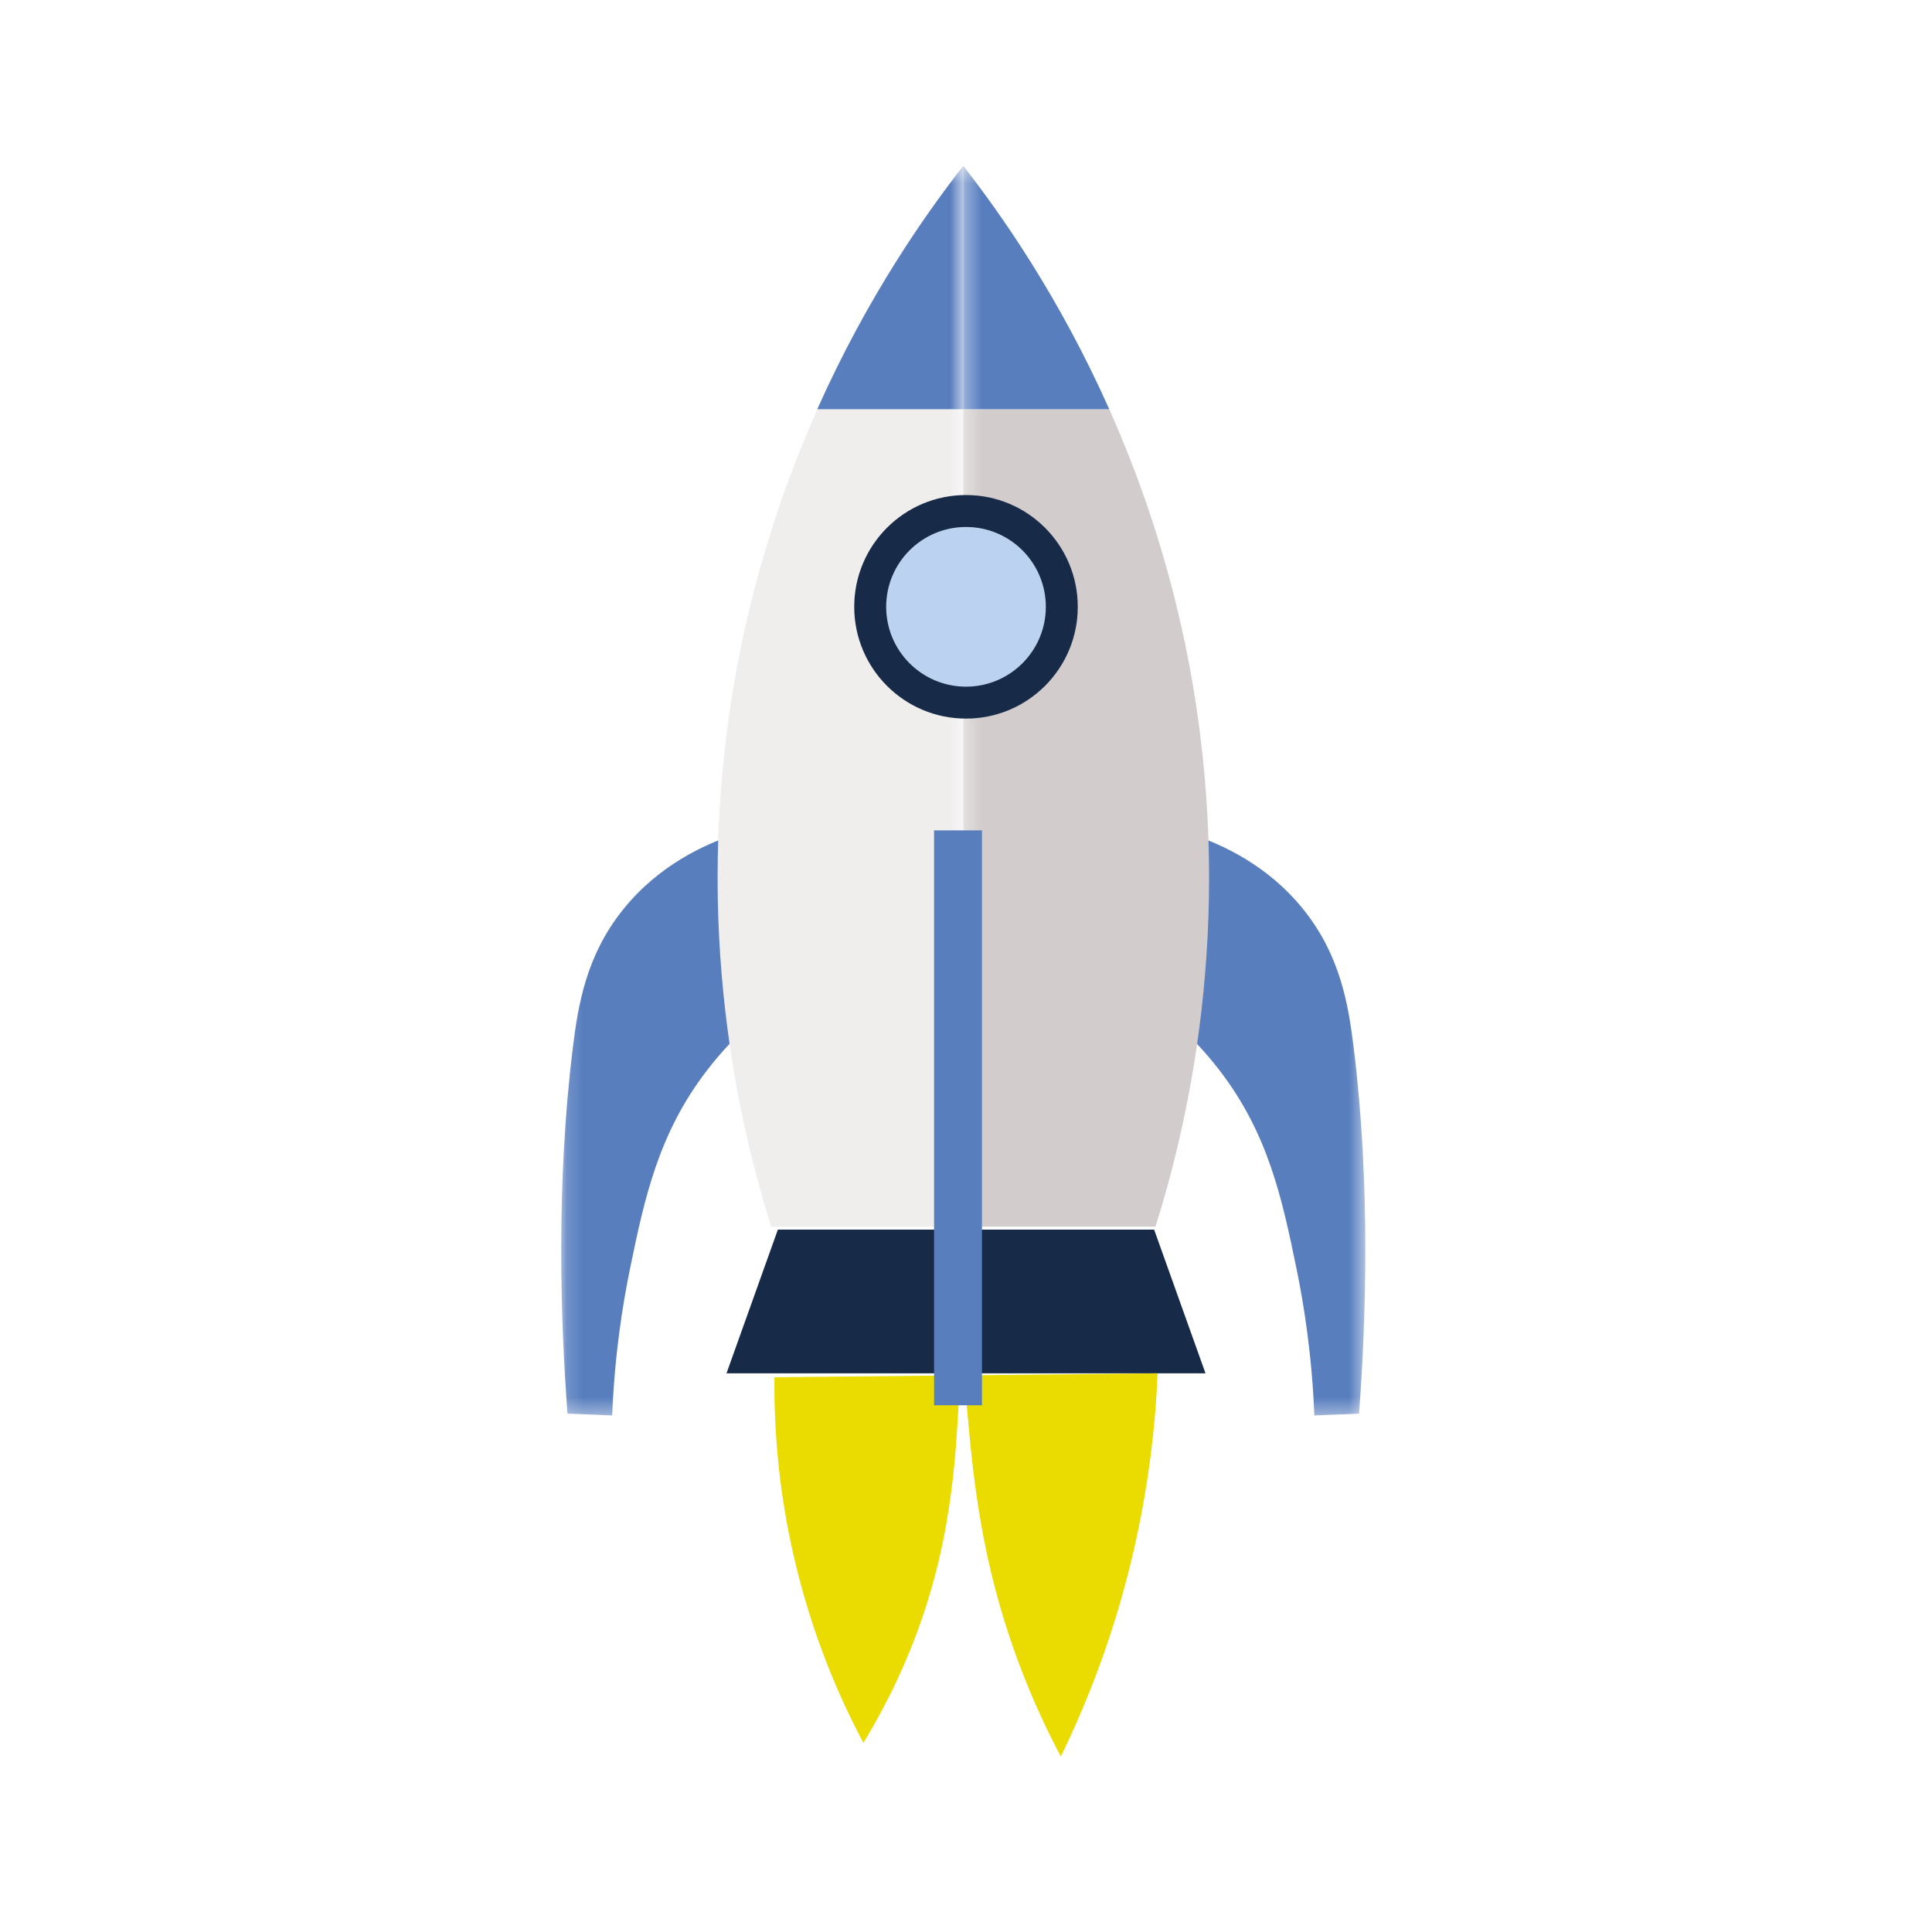 <svg width="121" height="120" viewBox="0 0 121 120" fill="none" xmlns="http://www.w3.org/2000/svg">
<mask id="mask0_64_1595" style="mask-type:luminance" maskUnits="userSpaceOnUse" x="35" y="10" width="26" height="79">
<path d="M60.329 10.386H35.158V88.64H60.329V10.386Z" fill="white"/>
</mask>
<g mask="url(#mask0_64_1595)">
<path d="M45.955 52.268C44.186 52.864 41.263 54.153 39.013 56.97C36.706 59.844 36.206 62.95 35.879 65.584C34.821 74.17 35.1 82.621 35.542 88.525C36.475 88.563 37.408 88.602 38.34 88.64C38.494 84.833 38.994 81.708 39.456 79.458C40.369 75.007 41.244 70.978 44.272 67.036C45.253 65.757 46.195 64.825 46.849 64.238" fill="#587EBE"/>
<path d="M45.993 42.692C43.321 58.162 46.359 70.651 48.301 76.814C52.31 76.814 56.32 76.814 60.339 76.814V25.626H51.195C49.051 30.443 47.128 36.144 45.993 42.692Z" fill="#F0EDED"/>
<path d="M51.185 25.626H60.329V10.387C57.954 13.425 54.329 18.578 51.185 25.626Z" fill="#587EBE"/>
</g>
<mask id="mask1_64_1595" style="mask-type:luminance" maskUnits="userSpaceOnUse" x="60" y="10" width="26" height="79">
<path d="M85.5 10.386H60.329V88.64H85.5V10.386Z" fill="white"/>
</mask>
<g mask="url(#mask1_64_1595)">
<path d="M74.703 52.268C76.472 52.864 79.395 54.153 81.645 56.97C83.952 59.844 84.452 62.95 84.779 65.584C85.837 74.17 85.558 82.621 85.116 88.525C84.183 88.563 83.25 88.602 82.318 88.64C82.164 84.833 81.664 81.708 81.202 79.458C80.289 75.007 79.414 70.978 76.385 67.036C75.405 65.757 74.463 64.825 73.809 64.238" fill="#587EBE"/>
<path d="M74.674 42.692C77.347 58.162 74.309 70.651 72.367 76.814C68.357 76.814 64.348 76.814 60.329 76.814V25.626H69.472C71.617 30.443 73.54 36.144 74.674 42.692Z" fill="#D2CCCC"/>
<path d="M69.472 25.626H60.329V10.386C62.704 13.425 66.329 18.578 69.472 25.626Z" fill="#587EBE"/>
</g>
<path d="M60.5 45C64.366 45 67.5 41.866 67.5 38C67.5 34.134 64.366 31 60.5 31C56.634 31 53.5 34.134 53.5 38C53.5 41.866 56.634 45 60.5 45Z" fill="#172B48"/>
<path d="M75.5 86H45.5L48.718 77H72.282L75.5 86Z" fill="#172B48"/>
<path d="M48.502 86.255C48.474 89.26 48.709 93.153 49.742 97.575C50.87 102.431 52.58 106.334 54.074 109.14C55.615 106.608 57.588 102.772 58.772 97.82C60.238 91.707 59.872 86.51 60.257 86.501C60.633 86.501 60.557 91.613 61.864 97.565C63.047 102.961 64.955 107.194 66.439 110C67.999 106.787 69.691 102.611 70.893 97.565C71.936 93.181 72.368 89.241 72.5 86C64.504 86.085 56.508 86.17 48.502 86.246V86.255Z" fill="#EADC00"/>
<path d="M60.5 43C63.261 43 65.5 40.761 65.5 38C65.5 35.239 63.261 33 60.5 33C57.739 33 55.5 35.239 55.5 38C55.5 40.761 57.739 43 60.5 43Z" fill="#BBD3F0"/>
<path d="M61.5 52H58.5V88H61.5V52Z" fill="#587EBE"/>
</svg>
